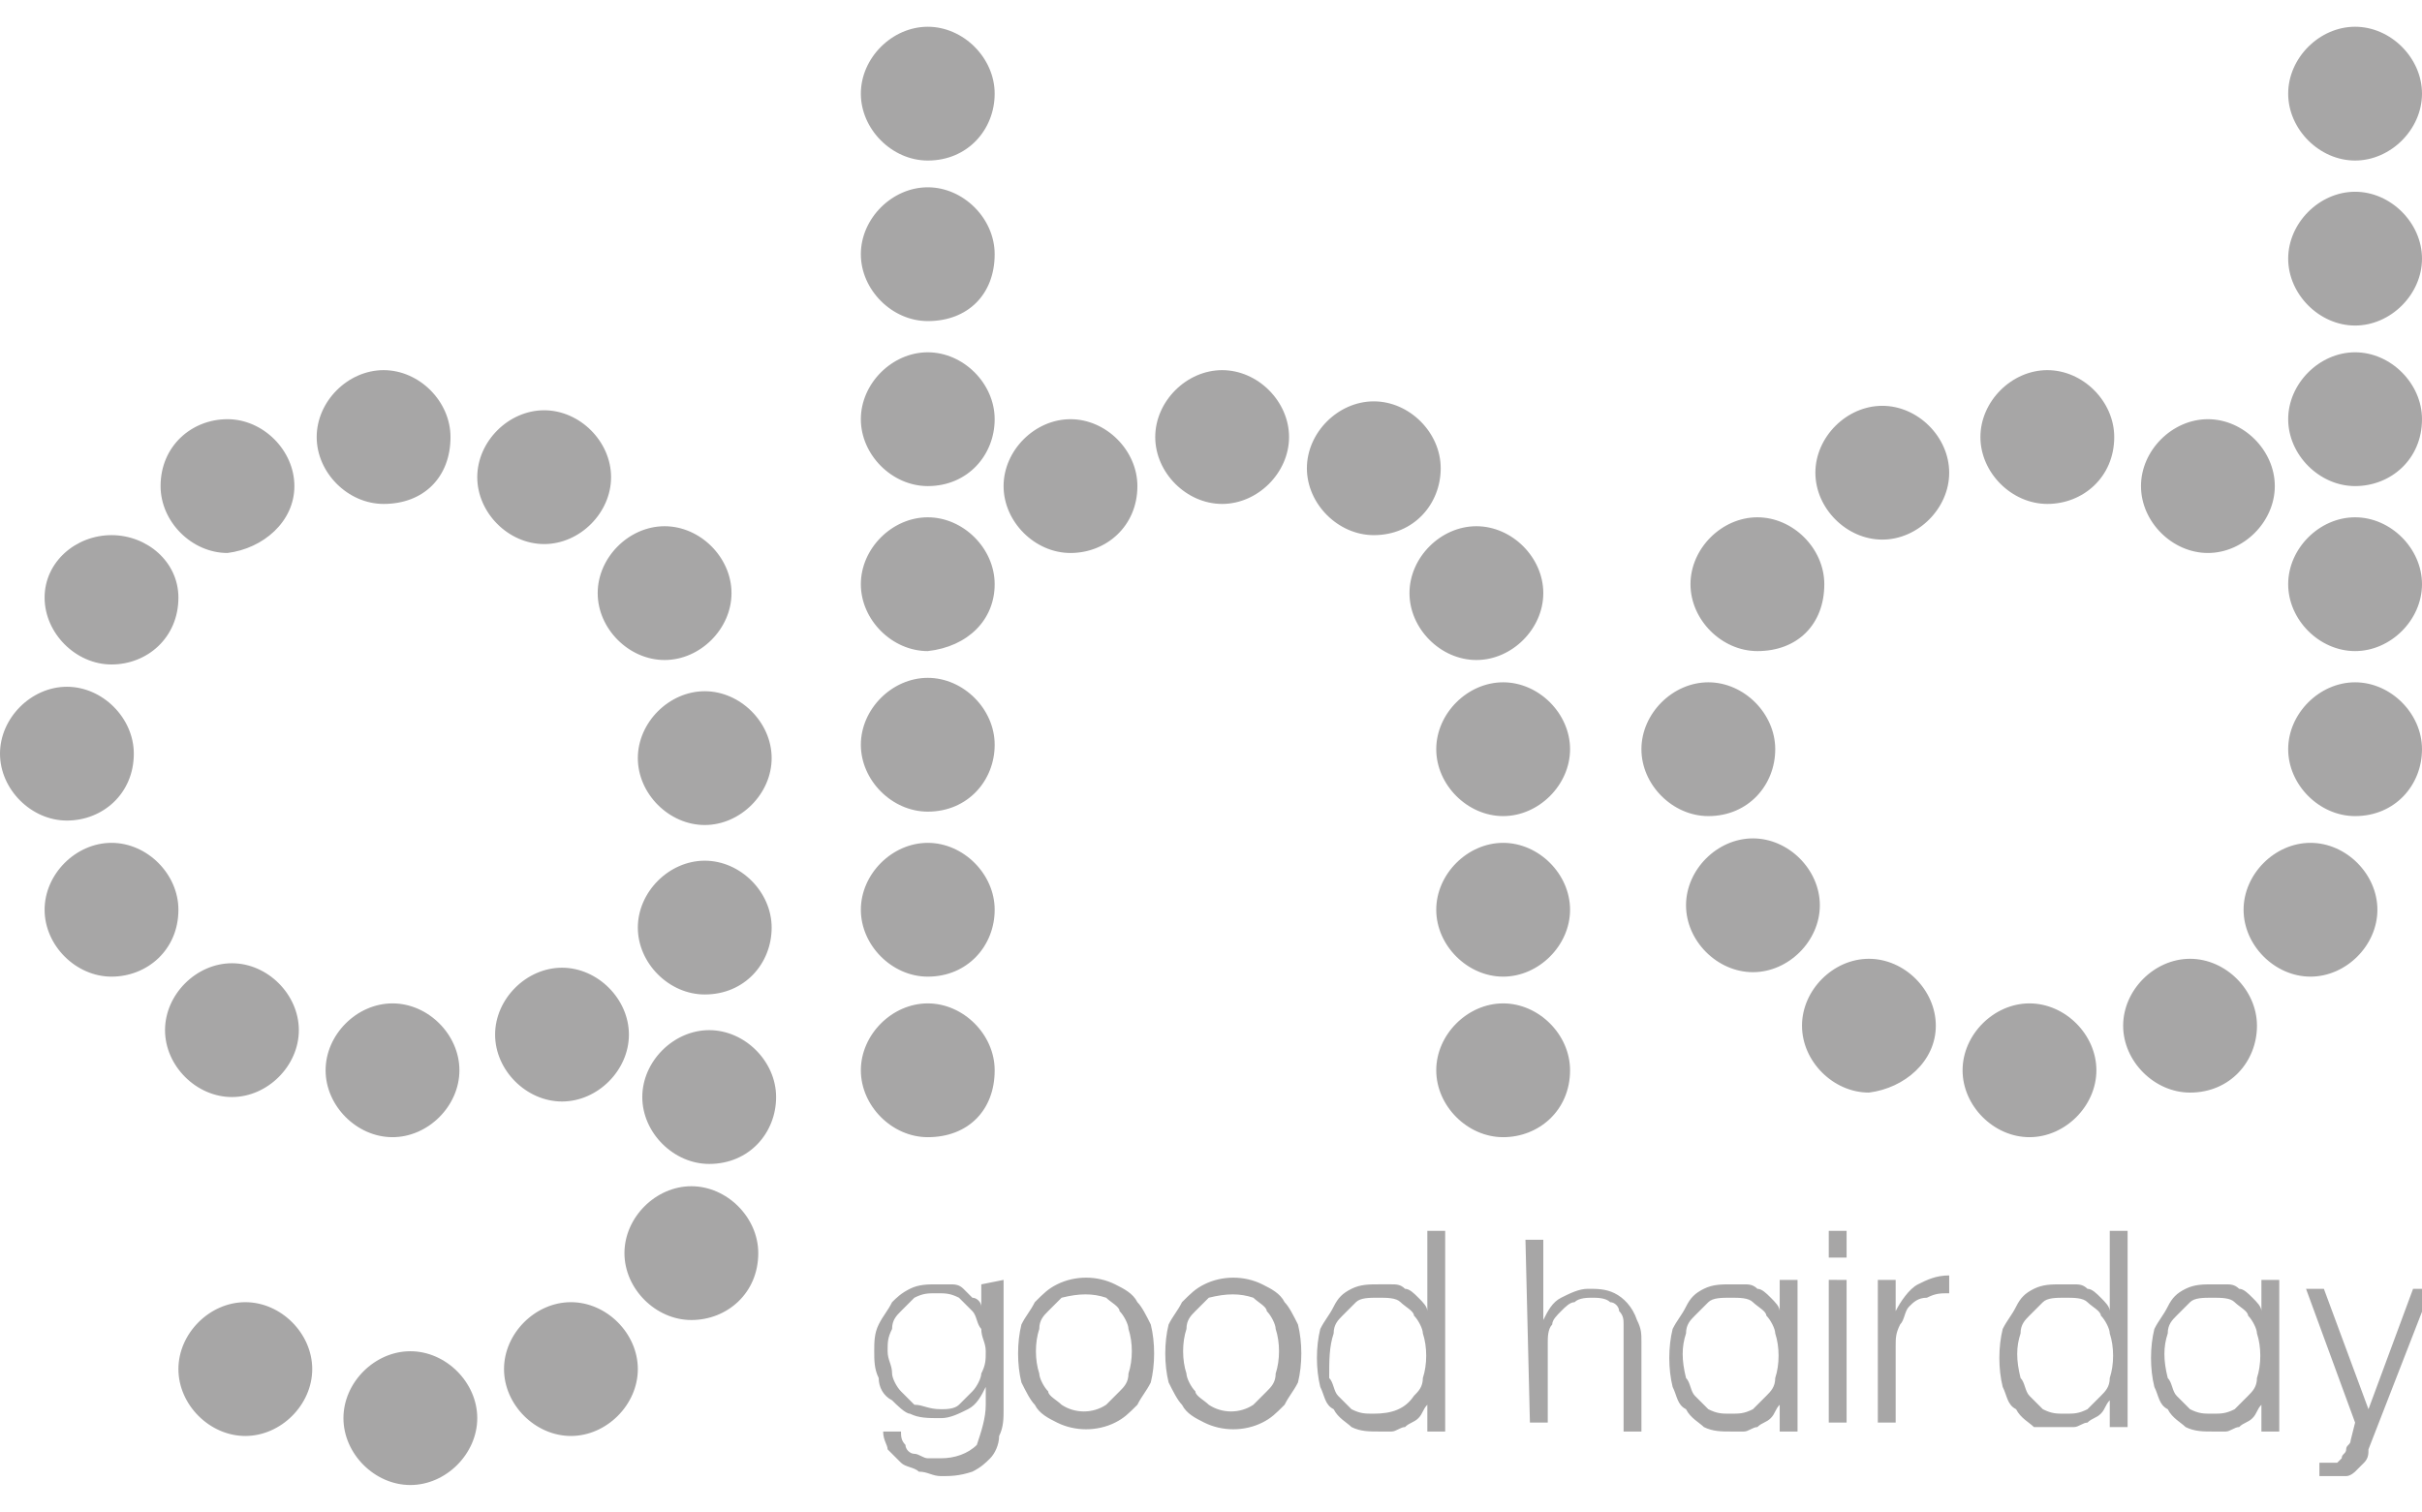 <svg xmlns="http://www.w3.org/2000/svg" viewBox="0 0 54.3 33.9"><path d="M15.8 18.5c-.8 0-1.5-.7-1.5-1.5s.7-1.5 1.5-1.5 1.5.7 1.5 1.5-.7 1.5-1.5 1.5zm.6-5.2c0-.8-.7-1.5-1.5-1.5s-1.5.7-1.5 1.5.7 1.5 1.5 1.5 1.5-.7 1.5-1.5zm-2.7-2.6c0-.8-.7-1.5-1.5-1.5s-1.5.7-1.5 1.5.7 1.5 1.5 1.5 1.5-.7 1.5-1.5zm-3.6-.9c0-.8-.7-1.5-1.5-1.5S7.1 9 7.1 9.8s.7 1.5 1.5 1.5c.9 0 1.5-.6 1.5-1.5zm-3.5 1.1c0-.8-.7-1.5-1.5-1.5s-1.5.6-1.5 1.5c0 .8.7 1.5 1.5 1.5.8-.1 1.5-.7 1.5-1.5zM4 13.4c0-.8-.7-1.4-1.5-1.4S1 12.6 1 13.4c0 .8.7 1.5 1.5 1.5S4 14.3 4 13.4zm-1 3.5c0-.8-.7-1.5-1.5-1.5S0 16.1 0 16.9s.7 1.5 1.5 1.5S3 17.8 3 16.9zm1 3.5c0-.8-.7-1.5-1.5-1.5S1 19.6 1 20.4s.7 1.5 1.5 1.5S4 21.3 4 20.4zm2.7 2.7c0-.8-.7-1.5-1.5-1.5s-1.5.7-1.5 1.5.7 1.5 1.5 1.5 1.5-.7 1.5-1.5zm3.6.9c0-.8-.7-1.5-1.5-1.5s-1.5.7-1.5 1.5.7 1.5 1.5 1.5 1.5-.7 1.5-1.5zm3.8-.8c0-.8-.7-1.5-1.5-1.5s-1.5.7-1.5 1.5.7 1.5 1.5 1.5 1.5-.7 1.5-1.5zm3.3 1.4c0-.8-.7-1.5-1.5-1.5s-1.5.7-1.5 1.5.7 1.5 1.5 1.5c.9 0 1.5-.7 1.5-1.5zm-.4 3.5c0-.8-.7-1.5-1.5-1.5s-1.5.7-1.5 1.5.7 1.5 1.5 1.5S17 29 17 28.1zm-2.7 2.6c0-.8-.7-1.5-1.5-1.5s-1.5.7-1.5 1.5.7 1.5 1.5 1.5 1.5-.7 1.5-1.5zm-3.6 1.1c0-.8-.7-1.5-1.5-1.5s-1.5.7-1.5 1.5.7 1.5 1.5 1.5 1.5-.7 1.5-1.5zM7 30.7c0-.8-.7-1.5-1.5-1.5S4 29.9 4 30.7s.7 1.5 1.5 1.5S7 31.5 7 30.7zm10.3-9.9c0-.8-.7-1.5-1.5-1.5s-1.5.7-1.5 1.5.7 1.5 1.5 1.5c.9 0 1.5-.7 1.5-1.5zm5 3.2c0-.8-.7-1.5-1.5-1.5s-1.5.7-1.5 1.5.7 1.5 1.5 1.5c.9 0 1.5-.6 1.5-1.5zm0-3.6c0-.8-.7-1.5-1.5-1.5s-1.5.7-1.5 1.5.7 1.5 1.5 1.5c.9 0 1.5-.7 1.5-1.5zm0-3.7c0-.8-.7-1.5-1.5-1.5s-1.5.7-1.5 1.5.7 1.5 1.5 1.5c.9 0 1.5-.7 1.5-1.5zM35.2 24c0-.8-.7-1.5-1.5-1.5s-1.5.7-1.5 1.5.7 1.5 1.5 1.5 1.5-.6 1.5-1.5zm0-3.6c0-.8-.7-1.5-1.5-1.5s-1.5.7-1.5 1.5.7 1.5 1.5 1.5 1.5-.7 1.5-1.5zm0-3.6c0-.8-.7-1.5-1.5-1.5s-1.5.7-1.5 1.5.7 1.5 1.5 1.5 1.5-.7 1.5-1.5zm-.6-3.5c0-.8-.7-1.5-1.5-1.5s-1.5.7-1.5 1.5.7 1.5 1.5 1.5 1.5-.7 1.5-1.5zm-2.3-2.8c0-.8-.7-1.5-1.5-1.5s-1.5.7-1.5 1.5.7 1.5 1.5 1.5c.9 0 1.5-.7 1.5-1.5zm-3.4-.7c0-.8-.7-1.5-1.5-1.5s-1.5.7-1.5 1.5.7 1.5 1.5 1.5 1.5-.7 1.5-1.5zm-3.4 1.1c0-.8-.7-1.5-1.5-1.5s-1.5.7-1.5 1.5.7 1.5 1.5 1.5 1.5-.6 1.5-1.5zm-3.2 2.2c0-.8-.7-1.5-1.5-1.5s-1.5.7-1.5 1.5.7 1.5 1.5 1.5c.9-.1 1.5-.7 1.5-1.5zm0-3.7c0-.8-.7-1.5-1.5-1.5s-1.5.7-1.5 1.5.7 1.5 1.5 1.5c.9 0 1.5-.7 1.5-1.5zm0-3.7c0-.8-.7-1.5-1.5-1.5s-1.5.7-1.5 1.5.7 1.5 1.5 1.5c.9 0 1.5-.6 1.5-1.5zm0-3.6c0-.8-.7-1.5-1.5-1.5s-1.5.7-1.5 1.5.7 1.5 1.5 1.5c.9 0 1.5-.7 1.5-1.5zm32 14.7c0-.8-.7-1.5-1.5-1.5s-1.5.7-1.5 1.5.7 1.5 1.5 1.5c.9 0 1.5-.7 1.5-1.5zm-14.5 0c0-.8-.7-1.5-1.5-1.5s-1.5.7-1.5 1.5.7 1.5 1.5 1.5c.9 0 1.5-.7 1.5-1.5zm1.1-3.7c0-.8-.7-1.5-1.5-1.5s-1.5.7-1.5 1.5.7 1.5 1.5 1.5c.9 0 1.5-.6 1.5-1.5zm2.8-2.5c0-.8-.7-1.5-1.5-1.5s-1.5.7-1.5 1.5.7 1.5 1.5 1.5 1.5-.7 1.5-1.5zm3.7-.8c0-.8-.7-1.5-1.5-1.5s-1.5.7-1.5 1.5.7 1.5 1.5 1.5 1.5-.6 1.5-1.5zm3.6 1.1c0-.8-.7-1.5-1.5-1.5s-1.5.7-1.5 1.5.7 1.5 1.5 1.5 1.5-.7 1.5-1.5zm-10.2 9.4c0-.8-.7-1.5-1.5-1.5s-1.5.7-1.5 1.5.7 1.5 1.5 1.5 1.5-.7 1.5-1.5zm2.6 2.7c0-.8-.7-1.5-1.5-1.5s-1.5.7-1.5 1.5.7 1.5 1.5 1.5c.8-.1 1.5-.7 1.5-1.5zm3.6 1c0-.8-.7-1.5-1.5-1.5S44 23.2 44 24s.7 1.5 1.5 1.5S47 24.8 47 24zm3.6-1c0-.8-.7-1.5-1.5-1.5s-1.5.7-1.5 1.5.7 1.5 1.5 1.5c.9 0 1.5-.7 1.5-1.5zm2.7-2.6c0-.8-.7-1.5-1.5-1.5s-1.5.7-1.5 1.5.7 1.5 1.5 1.5 1.5-.7 1.5-1.5zm1-7.3c0-.8-.7-1.5-1.5-1.5s-1.5.7-1.5 1.5.7 1.5 1.5 1.5 1.5-.7 1.5-1.5zm0-3.7c0-.8-.7-1.5-1.5-1.5s-1.5.7-1.5 1.5.7 1.5 1.5 1.5 1.5-.6 1.5-1.5zm0-3.6c0-.8-.7-1.5-1.5-1.5s-1.5.7-1.5 1.5.7 1.5 1.5 1.5 1.5-.7 1.5-1.5zm0-3.7c0-.8-.7-1.5-1.5-1.5s-1.5.7-1.5 1.5.7 1.5 1.5 1.5 1.5-.7 1.5-1.5zM22 28.8v.5c0-.1-.1-.2-.2-.2l-.2-.2c-.1-.1-.2-.1-.3-.1H21c-.2 0-.4 0-.6.1-.2.1-.3.2-.4.3-.1.2-.2.3-.3.5-.1.2-.1.4-.1.6 0 .2 0 .4.1.6 0 .2.1.4.3.5.1.1.3.3.4.3.2.1.4.1.7.1.2 0 .4-.1.6-.2.2-.1.3-.3.4-.5v.4c0 .3-.1.6-.2.9-.2.2-.5.3-.8.3h-.3c-.1 0-.2-.1-.3-.1-.1 0-.2-.1-.2-.2-.1-.1-.1-.2-.1-.3h-.4c0 .2.1.3.1.4l.3.3c.1.1.3.1.4.2.2 0 .3.1.5.1s.4 0 .7-.1c.2-.1.3-.2.4-.3.1-.1.2-.3.2-.5.1-.2.1-.4.1-.6v-2.9l-.5.1zm-1.5 2.7l-.3-.3c-.1-.1-.2-.3-.2-.4 0-.2-.1-.3-.1-.5s0-.3.1-.5c0-.2.1-.3.2-.4l.3-.3c.2-.1.3-.1.5-.1s.3 0 .5.1l.3.3c.1.1.1.3.2.4 0 .2.1.3.1.5s0 .3-.1.5c0 .1-.1.3-.2.4l-.3.3c-.1.1-.3.1-.4.1-.3 0-.4-.1-.6-.1zm3.2-2.7c-.2.1-.3.2-.5.4-.1.2-.2.3-.3.5-.1.4-.1.9 0 1.3.1.2.2.4.3.5.1.2.3.3.5.4.4.2.9.2 1.3 0 .2-.1.3-.2.5-.4.1-.2.2-.3.3-.5.1-.4.1-.9 0-1.3-.1-.2-.2-.4-.3-.5-.1-.2-.3-.3-.5-.4-.4-.2-.9-.2-1.3 0zm1.1.3c.1.1.3.2.3.3.1.1.2.3.2.4.1.3.1.7 0 1 0 .2-.1.3-.2.4l-.3.3c-.3.2-.7.2-1 0-.1-.1-.3-.2-.3-.3-.1-.1-.2-.3-.2-.4-.1-.3-.1-.7 0-1 0-.2.1-.3.2-.4l.3-.3c.4-.1.7-.1 1 0zm2.2-.3c-.2.1-.3.2-.5.4-.1.2-.2.3-.3.5-.1.4-.1.9 0 1.3.1.2.2.4.3.5.1.2.3.3.5.4.4.2.9.2 1.3 0 .2-.1.3-.2.5-.4.1-.2.2-.3.3-.5.1-.4.1-.9 0-1.3-.1-.2-.2-.4-.3-.5-.1-.2-.3-.3-.5-.4-.4-.2-.9-.2-1.3 0zm1.1.3c.1.1.3.2.3.3.1.1.2.3.2.4.1.3.1.7 0 1 0 .2-.1.3-.2.4l-.3.3c-.3.2-.7.2-1 0-.1-.1-.3-.2-.3-.3-.1-.1-.2-.3-.2-.4-.1-.3-.1-.7 0-1 0-.2.1-.3.2-.4l.3-.3c.4-.1.7-.1 1 0zm4.3-1.5H32v1.8c0-.1-.1-.2-.2-.3-.1-.1-.2-.2-.3-.2-.1-.1-.2-.1-.3-.1h-.3c-.2 0-.4 0-.6.1-.2.1-.3.2-.4.4-.1.2-.2.3-.3.5-.1.4-.1.9 0 1.3.1.2.1.4.3.5.1.2.3.3.4.4.2.1.4.1.6.1h.3c.1 0 .2-.1.3-.1.1-.1.2-.1.3-.2.1-.1.1-.2.2-.3v.6h.4v-4.5zm-2.5 2.3c0-.2.1-.3.2-.4l.3-.3c.1-.1.3-.1.5-.1s.4 0 .5.1c.1.1.3.2.3.3.1.1.2.3.2.4.1.3.1.7 0 1 0 .2-.1.3-.2.4-.2.3-.5.4-.9.4-.2 0-.3 0-.5-.1l-.3-.3c-.1-.1-.1-.3-.2-.4 0-.4 0-.7.1-1zm4.4 2h.4v-1.8c0-.1 0-.3.1-.4 0-.1.1-.2.2-.3.1-.1.2-.2.3-.2.1-.1.3-.1.4-.1.1 0 .3 0 .4.1.1 0 .2.1.2.2.1.1.1.2.1.3v2.4h.4v-2c0-.2 0-.3-.1-.5-.1-.3-.3-.5-.5-.6-.2-.1-.4-.1-.6-.1-.2 0-.4.1-.6.2-.2.1-.3.3-.4.5v-1.8h-.4l.1 4.1zm6-3.2h-.4v.7c0-.1-.1-.2-.2-.3-.1-.1-.2-.2-.3-.2-.1-.1-.2-.1-.3-.1h-.3c-.2 0-.4 0-.6.1-.2.1-.3.2-.4.4-.1.2-.2.3-.3.5-.1.4-.1.9 0 1.3.1.2.1.4.3.5.1.2.3.3.4.4.2.1.4.1.6.1h.3c.1 0 .2-.1.3-.1.1-.1.2-.1.3-.2.1-.1.1-.2.2-.3v.6h.4v-3.4zm-2.5 1.2c0-.2.1-.3.2-.4l.3-.3c.1-.1.3-.1.5-.1s.4 0 .5.1c.1.1.3.2.3.3.1.1.2.3.2.4.1.3.1.7 0 1 0 .2-.1.3-.2.4l-.3.3c-.2.1-.3.1-.5.1s-.3 0-.5-.1l-.3-.3c-.1-.1-.1-.3-.2-.4-.1-.4-.1-.7 0-1zm3.2-1.7h.4v-.6H41v.6zm0 3.7h.4v-3.2H41v3.2zm1.1 0h.4v-1.7c0-.2 0-.3.1-.5.1-.1.1-.3.2-.4.1-.1.2-.2.4-.2.2-.1.3-.1.5-.1v-.4c-.3 0-.5.1-.7.2-.2.1-.4.4-.5.6v-.7h-.4v3.2zm5.6-4.3h-.4v1.8c0-.1-.1-.2-.2-.3-.1-.1-.2-.2-.3-.2-.1-.1-.2-.1-.3-.1h-.3c-.2 0-.4 0-.6.1-.2.1-.3.2-.4.4-.1.2-.2.3-.3.5-.1.4-.1.9 0 1.3.1.2.1.4.3.5.1.2.3.3.4.4h.9c.1 0 .2-.1.3-.1.1-.1.2-.1.3-.2.1-.1.1-.2.2-.3v.6h.4v-4.4zm-2.4 2.3c0-.2.1-.3.2-.4l.3-.3c.1-.1.3-.1.5-.1s.4 0 .5.1c.1.1.3.2.3.3.1.1.2.3.2.4.1.3.1.7 0 1 0 .2-.1.3-.2.4l-.3.3c-.2.1-.3.1-.5.1s-.3 0-.5-.1l-.3-.3c-.1-.1-.1-.3-.2-.4-.1-.4-.1-.7 0-1zm5.8-1.2h-.4v.7c0-.1-.1-.2-.2-.3-.1-.1-.2-.2-.3-.2-.1-.1-.2-.1-.3-.1h-.3c-.2 0-.4 0-.6.1-.2.1-.3.2-.4.4-.1.2-.2.3-.3.5-.1.4-.1.9 0 1.3.1.2.1.4.3.5.1.2.3.3.4.4.2.1.4.1.6.1h.3c.1 0 .2-.1.3-.1.1-.1.2-.1.3-.2.1-.1.1-.2.2-.3v.6h.4v-3.4zm-2.5 1.2c0-.2.1-.3.2-.4l.3-.3c.1-.1.3-.1.5-.1s.4 0 .5.1c.1.1.3.2.3.3.1.1.2.3.2.4.1.3.1.7 0 1 0 .2-.1.3-.2.4l-.3.3c-.2.1-.3.1-.5.1s-.3 0-.5-.1l-.3-.3c-.1-.1-.1-.3-.2-.4-.1-.4-.1-.7 0-1zm4.2 2l-.1.4c0 .1-.1.1-.1.2s-.1.1-.1.2l-.1.1H52v.3h.6c.1 0 .2-.1.2-.1l.2-.2c.1-.1.1-.2.1-.3l1.4-3.6h-.4l-1 2.7-1-2.7h-.4l1.1 3z" fill="#a7a6a6"/></svg>